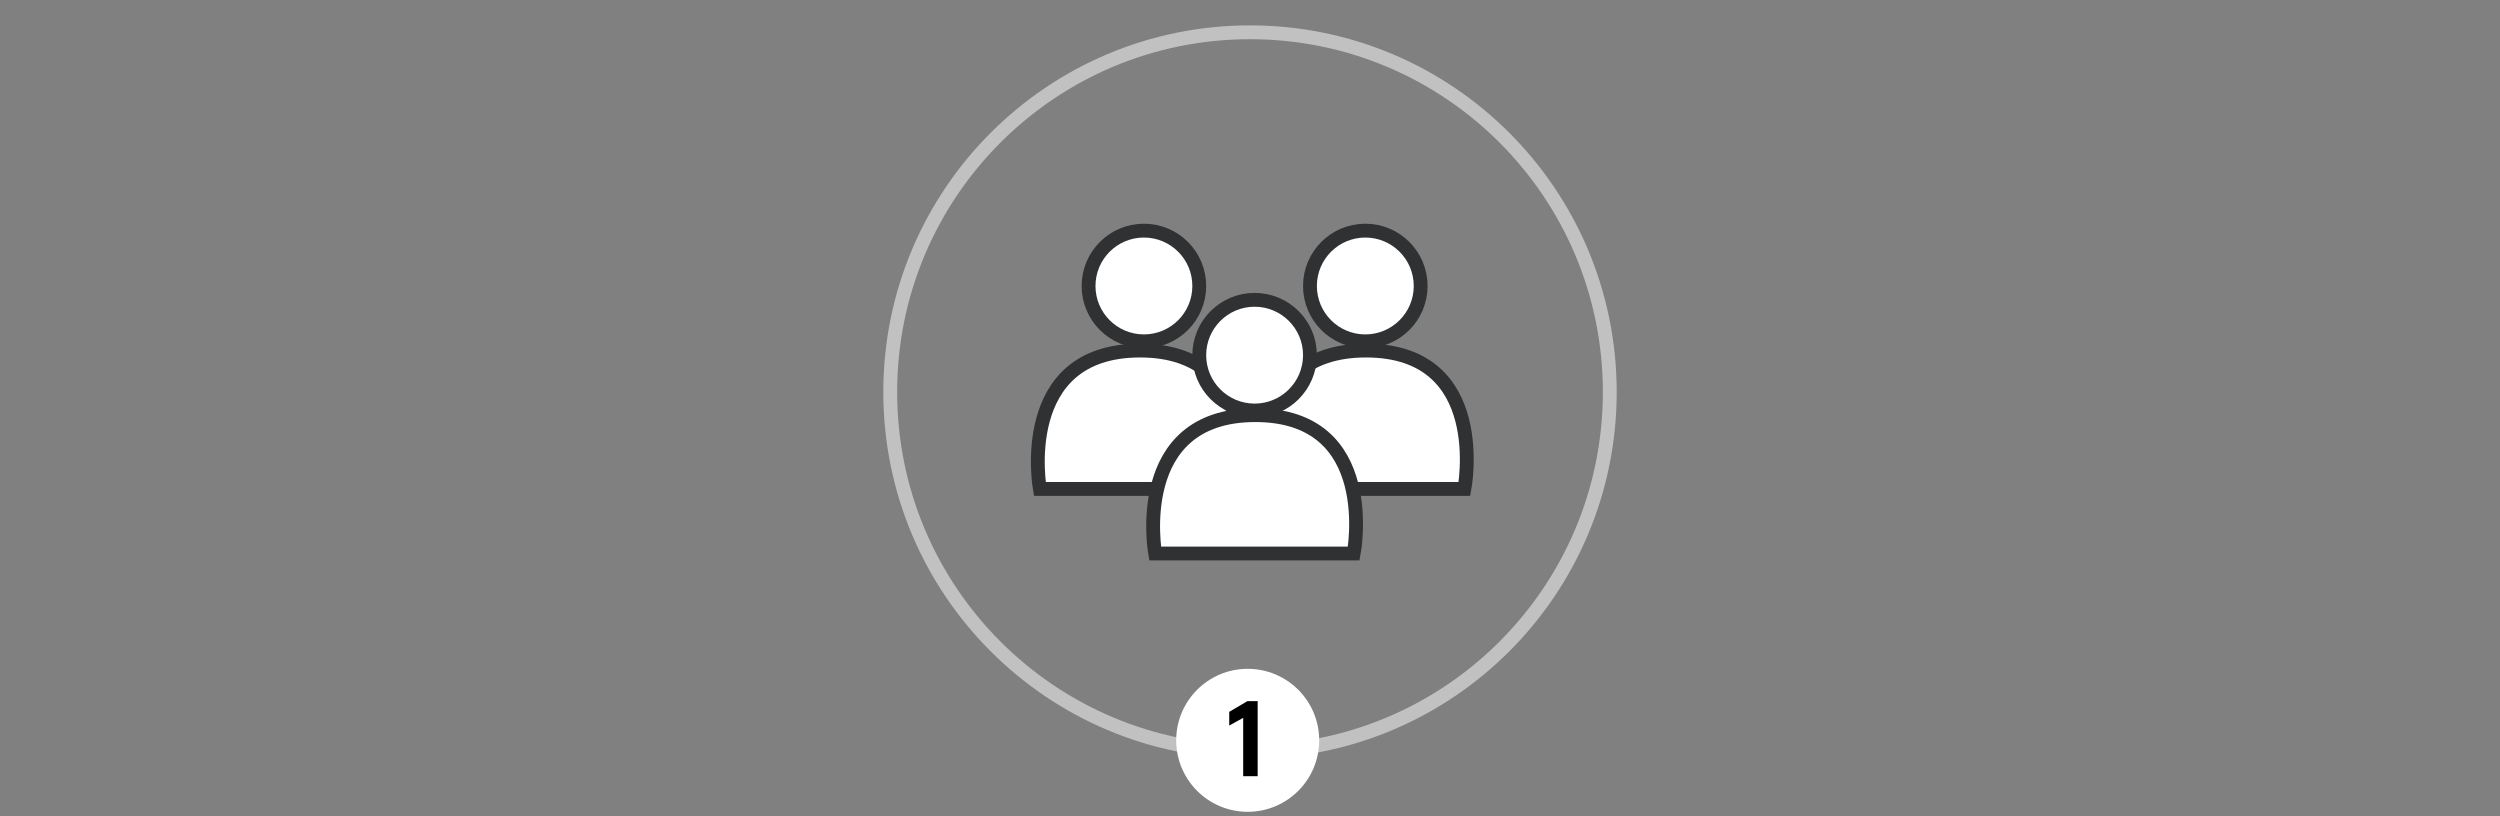 <?xml version="1.0" encoding="UTF-8"?>
<svg width="542px" height="177px" viewBox="0 0 542 177" version="1.1" xmlns="http://www.w3.org/2000/svg" xmlns:xlink="http://www.w3.org/1999/xlink">
    <rect x="0" y="0" width="542" height="177" fill="#808080" stroke="none"/>
    <!-- Generator: Sketch 52.6 (67491) - http://www.bohemiancoding.com/sketch -->
    <title>step-1</title>
    <desc>Created with Sketch.</desc>
    <g id="Page-1" stroke="none" stroke-width="1" fill="none" fill-rule="evenodd">
        <g id="step-1" transform="translate(1, 1)">
            <rect id="Rectangle-4" x="0" y="0" width="540" height="175"></rect>
            <circle id="Oval" stroke="#C1C1C2" stroke-width="3" cx="270" cy="84" r="78"></circle>
            <g id="Group" opacity="1" transform="translate(224, 49)">
                <path d="M49.435,56 C49.435,56 44.054,26 71.153,26 C98.252,26 92.486,56 92.486,56 L49.435,56 Z" id="Fill-1" fill="#FFFFFF"></path>
                <path d="M49.435,56 C49.435,56 44.054,26 71.153,26 C98.252,26 92.486,56 92.486,56 L49.435,56 Z" id="Stroke-3" stroke="#2F3132" stroke-width="3"></path>
                <path d="M35,12 C35,18.627 29.627,24 23,24 C16.373,24 11,18.627 11,12 C11,5.372 16.373,0 23,0 C29.627,0 35,5.372 35,12" id="Fill-5" fill="#FFFFFF"></path>
                <path d="M35,12 C35,18.627 29.627,24 23,24 C16.373,24 11,18.627 11,12 C11,5.372 16.373,0 23,0 C29.627,0 35,5.372 35,12 Z" id="Stroke-7" stroke="#2F3132" stroke-width="3"></path>
                <path d="M83,12 C83,18.627 77.627,24 71,24 C64.373,24 59,18.627 59,12 C59,5.372 64.373,0 71,0 C77.627,0 83,5.372 83,12" id="Fill-9" fill="#FFFFFF"></path>
                <path d="M83,12 C83,18.627 77.627,24 71,24 C64.373,24 59,18.627 59,12 C59,5.372 64.373,0 71,0 C77.627,0 83,5.372 83,12 Z" id="Stroke-11" stroke="#2F3132" stroke-width="3"></path>
                <path d="M0.435,56 C0.435,56 -4.946,26 22.153,26 C49.252,26 43.486,56 43.486,56 L0.435,56 Z" id="Fill-13" fill="#FFFFFF"></path>
                <path d="M0.435,56 C0.435,56 -4.946,26 22.153,26 C49.252,26 43.486,56 43.486,56 L0.435,56 Z" id="Stroke-15" stroke="#2F3132" stroke-width="3"></path>
                <path d="M59,27 C59,33.627 53.627,39 47,39 C40.373,39 35,33.627 35,27 C35,20.373 40.373,15 47,15 C53.627,15 59,20.373 59,27" id="Fill-17" fill="#FFFFFF"></path>
                <path d="M59,27 C59,33.627 53.627,39 47,39 C40.373,39 35,33.627 35,27 C35,20.373 40.373,15 47,15 C53.627,15 59,20.373 59,27 Z" id="Stroke-19" stroke="#2F3132" stroke-width="3"></path>
                <path d="M25.435,70 C25.435,70 20.053,40 47.153,40 C74.252,40 68.486,70 68.486,70 L25.435,70 Z" id="Fill-21" fill="#FFFFFF"></path>
                <path d="M25.435,70 C25.435,70 20.053,40 47.153,40 C74.252,40 68.486,70 68.486,70 L25.435,70 Z" id="Stroke-23" stroke="#2F3132" stroke-width="3"></path>
            </g>
            <g id="Group-2" transform="translate(254, 144)">
                <circle id="Oval" fill="#fff" cx="15.5" cy="15.5" r="15.5"></circle>
                <polygon id="1" fill="#000" points="11.5 12.301 11.5 9.325 15.453 7 17.661 7 17.661 23.275 14.523 23.275 14.523 10.627"></polygon>
            </g>
        </g>
    </g>
</svg>